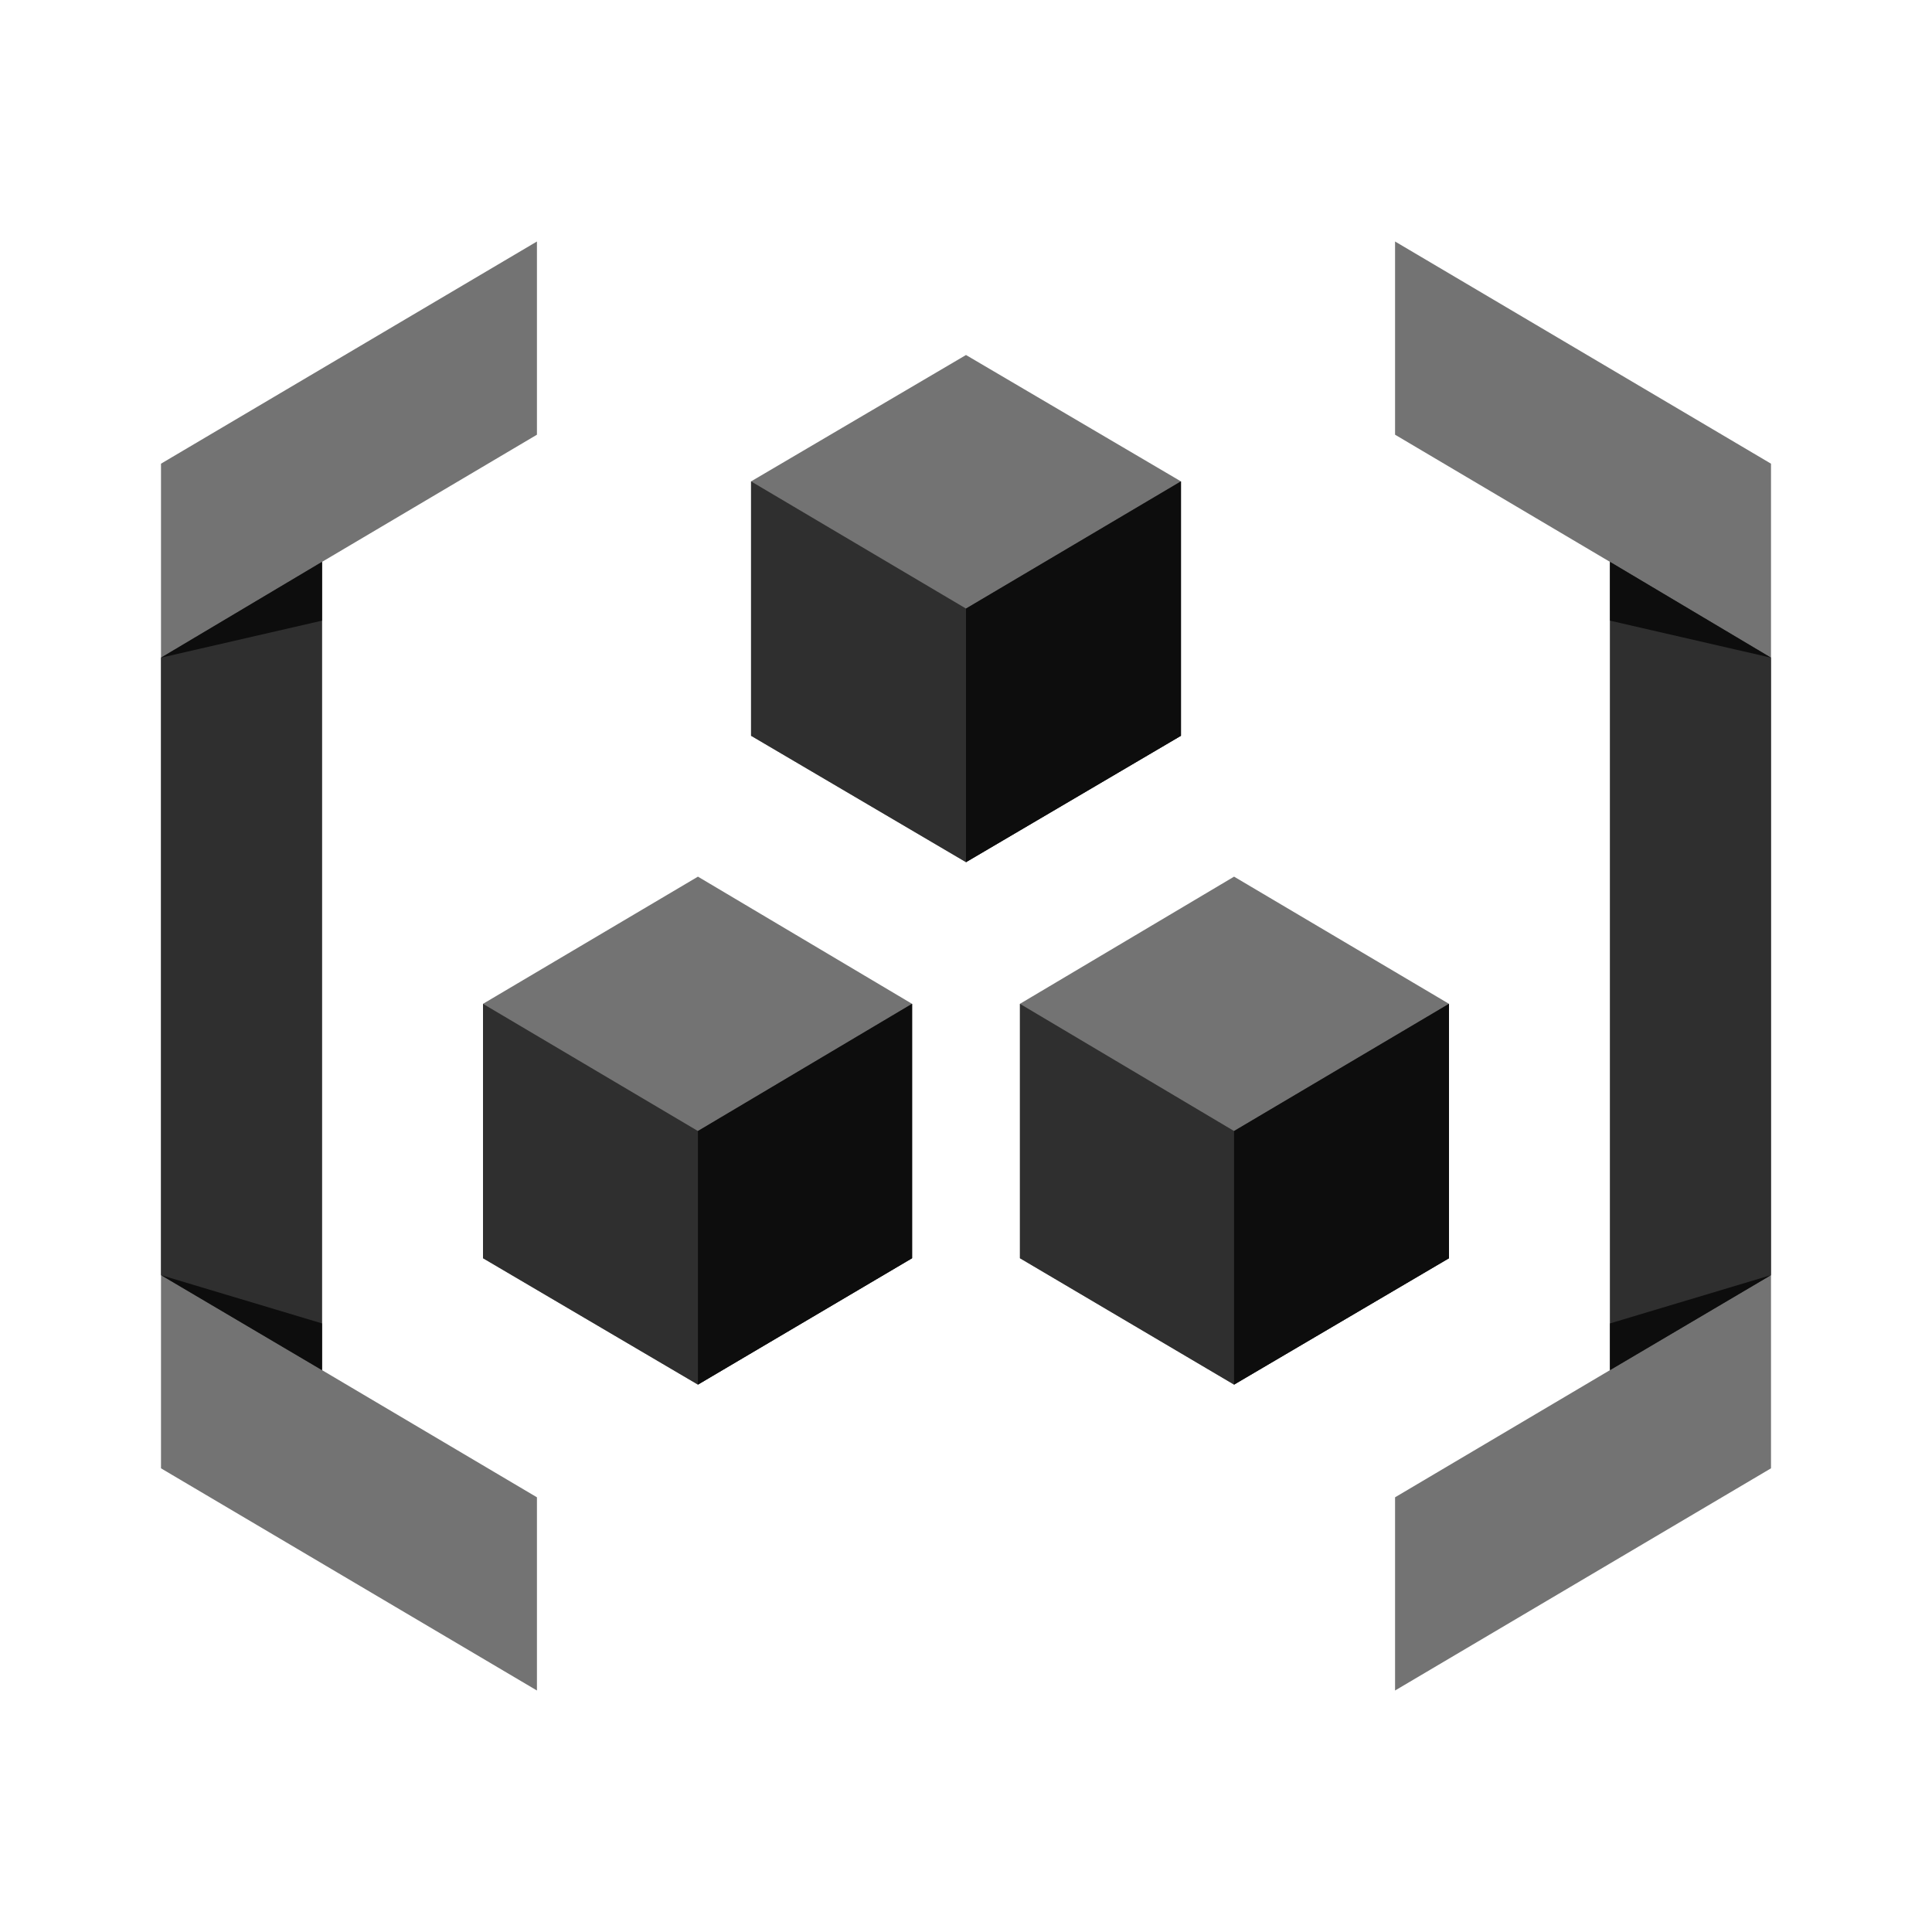 <svg xmlns="http://www.w3.org/2000/svg" width="24px" height="24px" viewBox="0 0 24 24"><defs><style>.cls-1{fill:rgb(115,115,115);}.cls-1,.cls-2,.cls-3{fill-rule:evenodd;}.cls-2{fill:rgb(47,47,47);}.cls-3{fill:rgb(13,13,13);}</style></defs><title>Icon_24px_ContainerRegistry_Color</title><g data-name="Product Icons"><g ><polygon id="Fill-1" class="cls-1" points="6.67 3 2 5.76 2 18.24 6.67 21 6.67 18.6 4 17.02 4 6.98 6.67 5.4 6.67 3"/><polygon id="Fill-2" class="cls-1" points="9.33 9.14 12 10.71 14.67 9.14 14.67 5.98 12 4.41 9.33 5.98 9.33 9.14"/><polygon id="Fill-3" class="cls-2" points="9.33 5.98 9.33 9.14 12 10.71 14.67 9.14 14.67 5.98 12 7.56 9.33 5.98"/><polygon id="Fill-4" class="cls-3" points="12 10.71 14.67 9.14 14.67 5.98 12 7.56 12 10.71"/><polygon id="Fill-5" class="cls-1" points="12.67 15.63 15.33 17.2 18 15.63 18 12.47 15.33 10.89 12.67 12.47 12.67 15.63"/><polygon id="Fill-6" class="cls-2" points="12.67 12.47 12.67 15.63 15.33 17.2 18 15.63 18 12.47 15.33 14.05 12.67 12.47"/><polygon id="Fill-7" class="cls-3" points="15.33 17.2 18 15.63 18 12.47 15.33 14.05 15.33 17.2"/><polygon id="Fill-8" class="cls-1" points="6 15.63 8.67 17.2 11.33 15.63 11.33 12.47 8.67 10.89 6 12.47 6 15.63"/><polygon id="Fill-9" class="cls-2" points="6 12.47 6 15.63 8.67 17.2 11.33 15.63 11.33 12.47 8.67 14.05 6 12.47"/><polygon id="Fill-10" class="cls-3" points="8.67 17.2 11.33 15.63 11.33 12.47 8.67 14.05 8.67 17.2"/><polygon id="Fill-11" class="cls-2" points="2 8.17 2 15.84 4 17.02 4 6.98 2 8.17"/><polygon id="Fill-12" class="cls-3" points="2 8.17 4 7.71 4 6.98 2 8.17"/><polygon id="Fill-13" class="cls-3" points="4 17.02 4 16.44 2 15.84 4 17.02"/><polygon id="Fill-14" class="cls-1" points="17.33 3 17.33 5.4 20 6.98 20 17.02 17.33 18.6 17.33 21 22 18.24 22 5.76 17.33 3"/><polygon id="Fill-15" class="cls-2" points="20 17.02 22 15.84 22 8.17 20 6.98 20 17.02"/><polygon id="Fill-16" class="cls-3" points="20 7.71 22 8.17 20 6.98 20 7.71"/><polygon id="Fill-17" class="cls-3" points="20 16.44 20 17.02 22 15.84 20 16.44"/></g></g></svg>